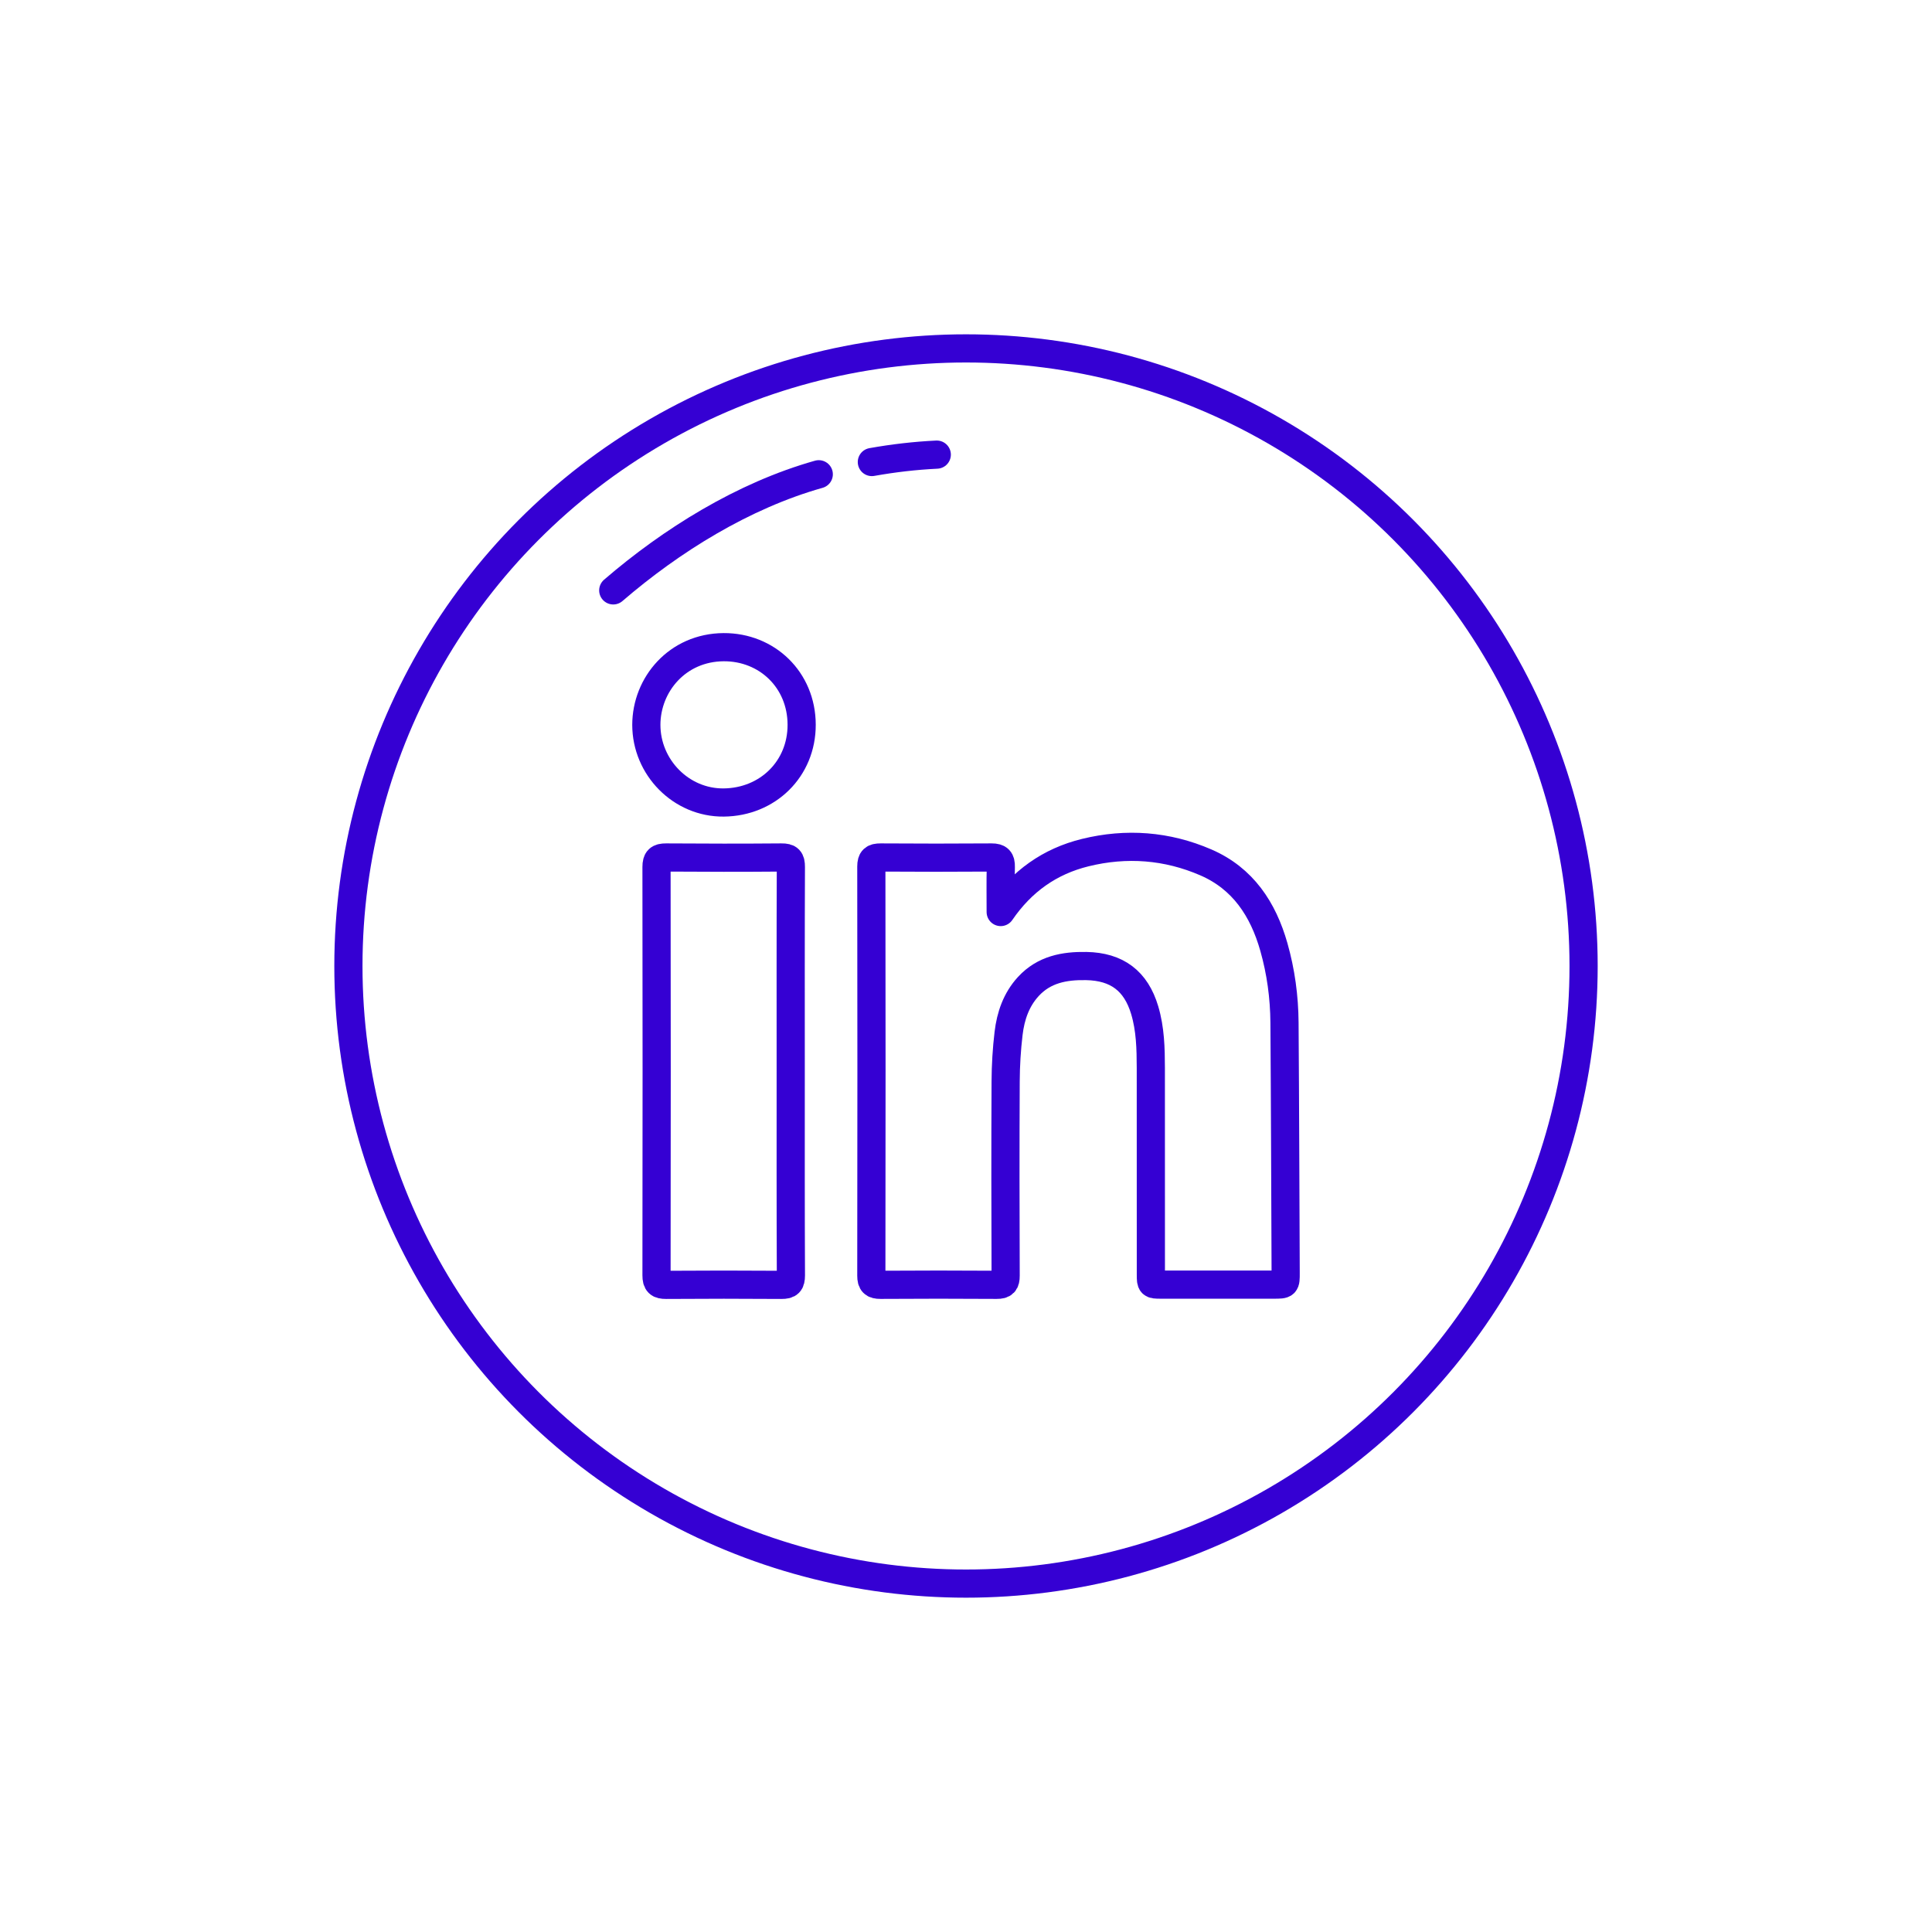 <?xml version="1.0" ?><svg style="enable-background:new 0 0 48 48;" version="1.1" viewBox="0 0 48 48" xml:space="preserve" xmlns="http://www.w3.org/2000/svg" xmlns:xlink="http://www.w3.org/1999/xlink"><style type="text/css">
	.st0{display:none;}
	.st1{fill:none;stroke:#3500d3;stroke-width:0.7;stroke-linecap:round;stroke-linejoin:round;stroke-miterlimit:10;}
	.st2{fill:#303030;}
</style><g class="st0" id="Padding__x26__Artboard"/><g id="Icons"><g><g><circle class="st1" cx="24" cy="24" r="15.344"/><g><path class="st1" d="M21.661,11.479c0.537-0.096,1.076-0.158,1.613-0.184"/><path class="st1" d="M15.236,14.668c1.441-1.241,3.226-2.355,5.106-2.885"/></g></g><g><path class="st1" d="M24.862,22.659c0-0.374-0.006-0.748,0.003-1.122     c0.004-0.17-0.05-0.234-0.227-0.233c-0.92,0.007-1.839,0.006-2.759,0     c-0.169-0.001-0.231,0.045-0.231,0.225c0.005,3.388,0.005,6.776,0,10.164     c-0,0.176,0.056,0.229,0.228,0.228c0.962-0.006,1.924-0.007,2.886,0     c0.175,0.001,0.224-0.053,0.223-0.227c-0.006-1.609-0.008-3.219-0-4.828     c0.002-0.397,0.026-0.797,0.073-1.191c0.051-0.431,0.189-0.838,0.492-1.167     c0.389-0.422,0.893-0.517,1.438-0.507c0.761,0.014,1.235,0.369,1.452,1.097     c0.14,0.469,0.151,0.952,0.152,1.435c0.001,1.712,0,3.424,0.001,5.136     c0,0.239,0.008,0.247,0.243,0.247c0.938,0.001,1.875,0,2.813,0     c0.292-0,0.294-0.001,0.293-0.289c-0.009-2.074-0.014-4.149-0.029-6.223     c-0.005-0.636-0.09-1.264-0.264-1.876c-0.266-0.938-0.768-1.703-1.69-2.102     c-0.965-0.418-1.975-0.494-2.996-0.243C26.082,21.399,25.385,21.894,24.862,22.659z M19.645,26.622     c0-1.694-0.003-3.388,0.004-5.081c0.001-0.184-0.048-0.239-0.232-0.237     c-0.956,0.008-1.912,0.007-2.867,0c-0.179-0.001-0.239,0.049-0.239,0.236     c0.005,3.382,0.005,6.763,0,10.145c-0,0.185,0.057,0.238,0.238,0.237     c0.956-0.007,1.912-0.007,2.867,0c0.181,0.001,0.234-0.049,0.234-0.236     C19.642,29.997,19.645,28.309,19.645,26.622z M16.058,18.008c0,1.056,0.865,1.941,1.923,1.93     c1.091-0.011,1.938-0.833,1.936-1.932c-0.002-1.118-0.864-1.933-1.938-1.927     C16.833,16.086,16.06,17.003,16.058,18.008z"/></g></g></g></svg>
